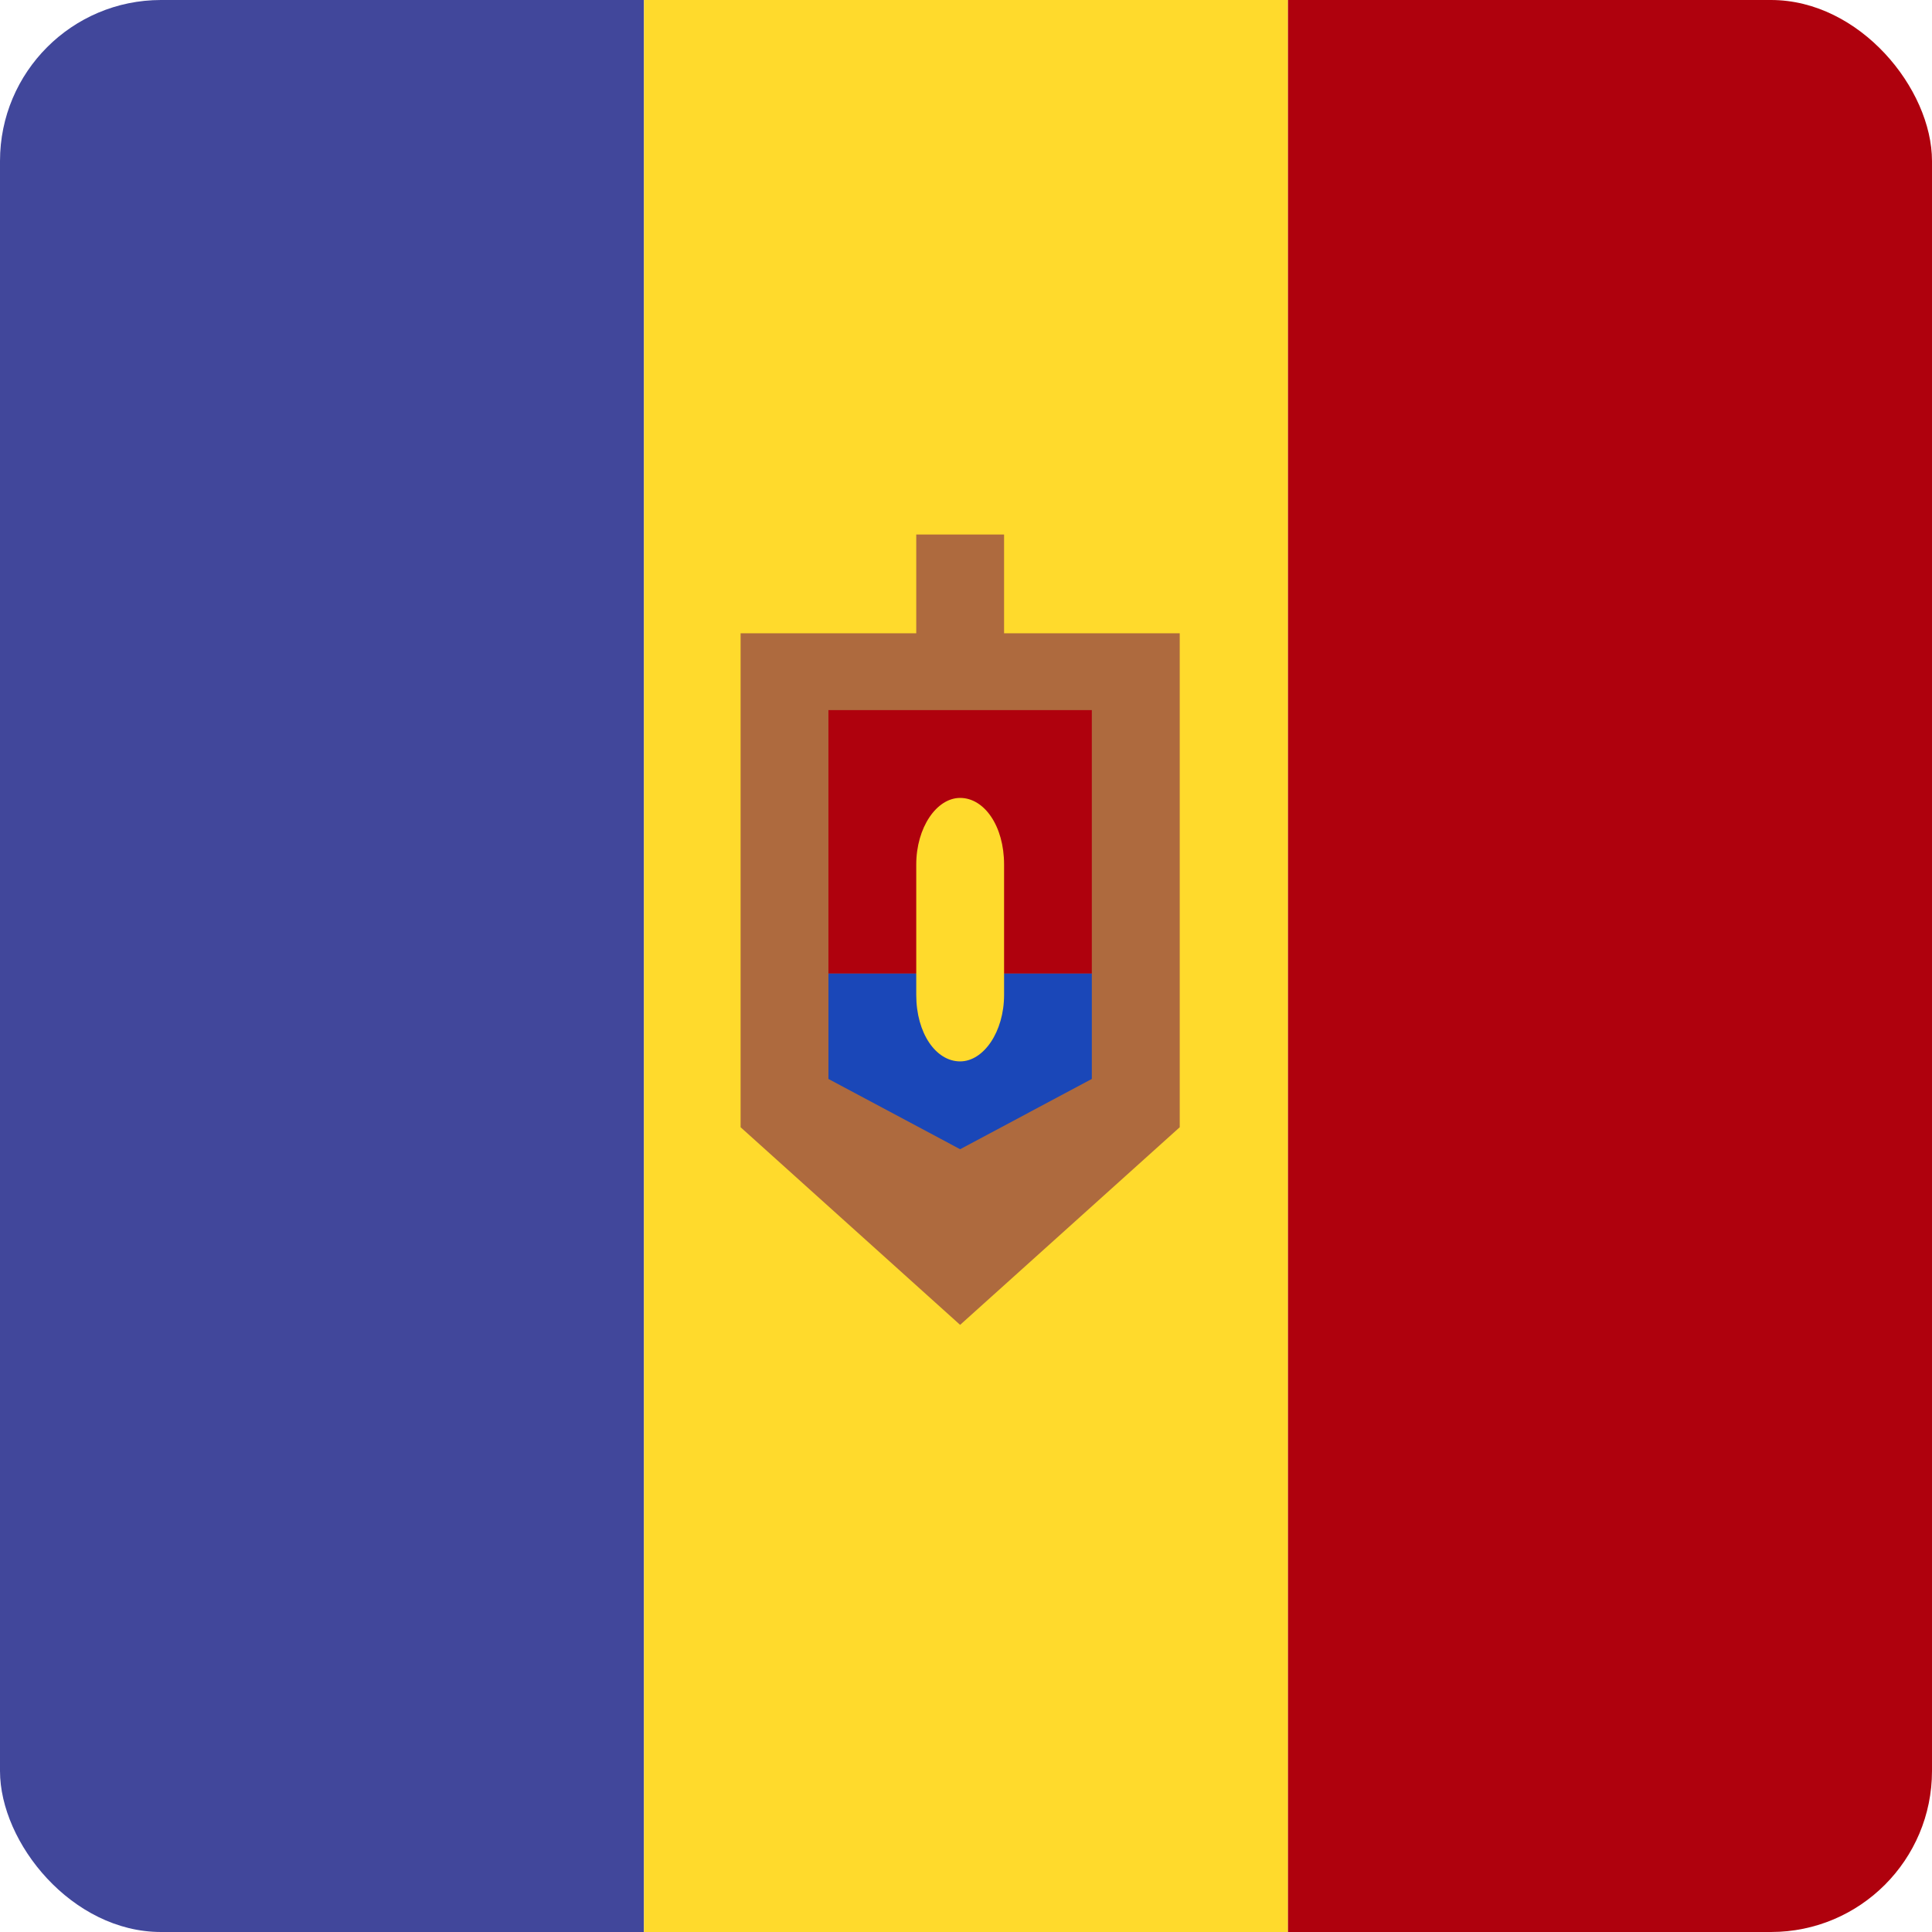 <svg width="24" height="24" viewBox="0 0 24 24" fill="none" xmlns="http://www.w3.org/2000/svg">
<g clip-path="url(#clip0_1073_22108)">
<rect width="8" height="24" fill="#41479B"/>
<rect x="8" width="8" height="24" fill="#FFDA2C"/>
<rect x="16" width="8" height="24" fill="#AF010D"/>
<path fill-rule="evenodd" clip-rule="evenodd" d="M9.2 7.867H14.655V14.003H9.2V7.867ZM9.2 14.003L11.927 16.458L14.655 14.003H9.2ZM11.382 6.64H12.473V7.867H11.382V6.64Z" fill="#AE6A3E"/>
<path fill-rule="evenodd" clip-rule="evenodd" d="M10.291 8.821H13.563V12.094H10.291V8.821Z" fill="#AF010D"/>
<path fill-rule="evenodd" clip-rule="evenodd" d="M10.291 12.094H13.563V13.403H10.291V12.094ZM10.291 13.403L11.927 14.276L13.563 13.403H10.291Z" fill="#1A47B8"/>
<path fill-rule="evenodd" clip-rule="evenodd" d="M11.927 9.912C12.228 9.912 12.473 10.262 12.473 10.739V12.359C12.473 12.817 12.219 13.185 11.927 13.185C11.626 13.185 11.382 12.835 11.382 12.359V10.739C11.382 10.28 11.635 9.912 11.927 9.912Z" fill="#FFDA2C"/>
</g>
<defs>
<clipPath id="clip0_1073_22108">
<rect width="24" height="24" rx="2" fill="white"/>
</clipPath>
</defs>
</svg>
